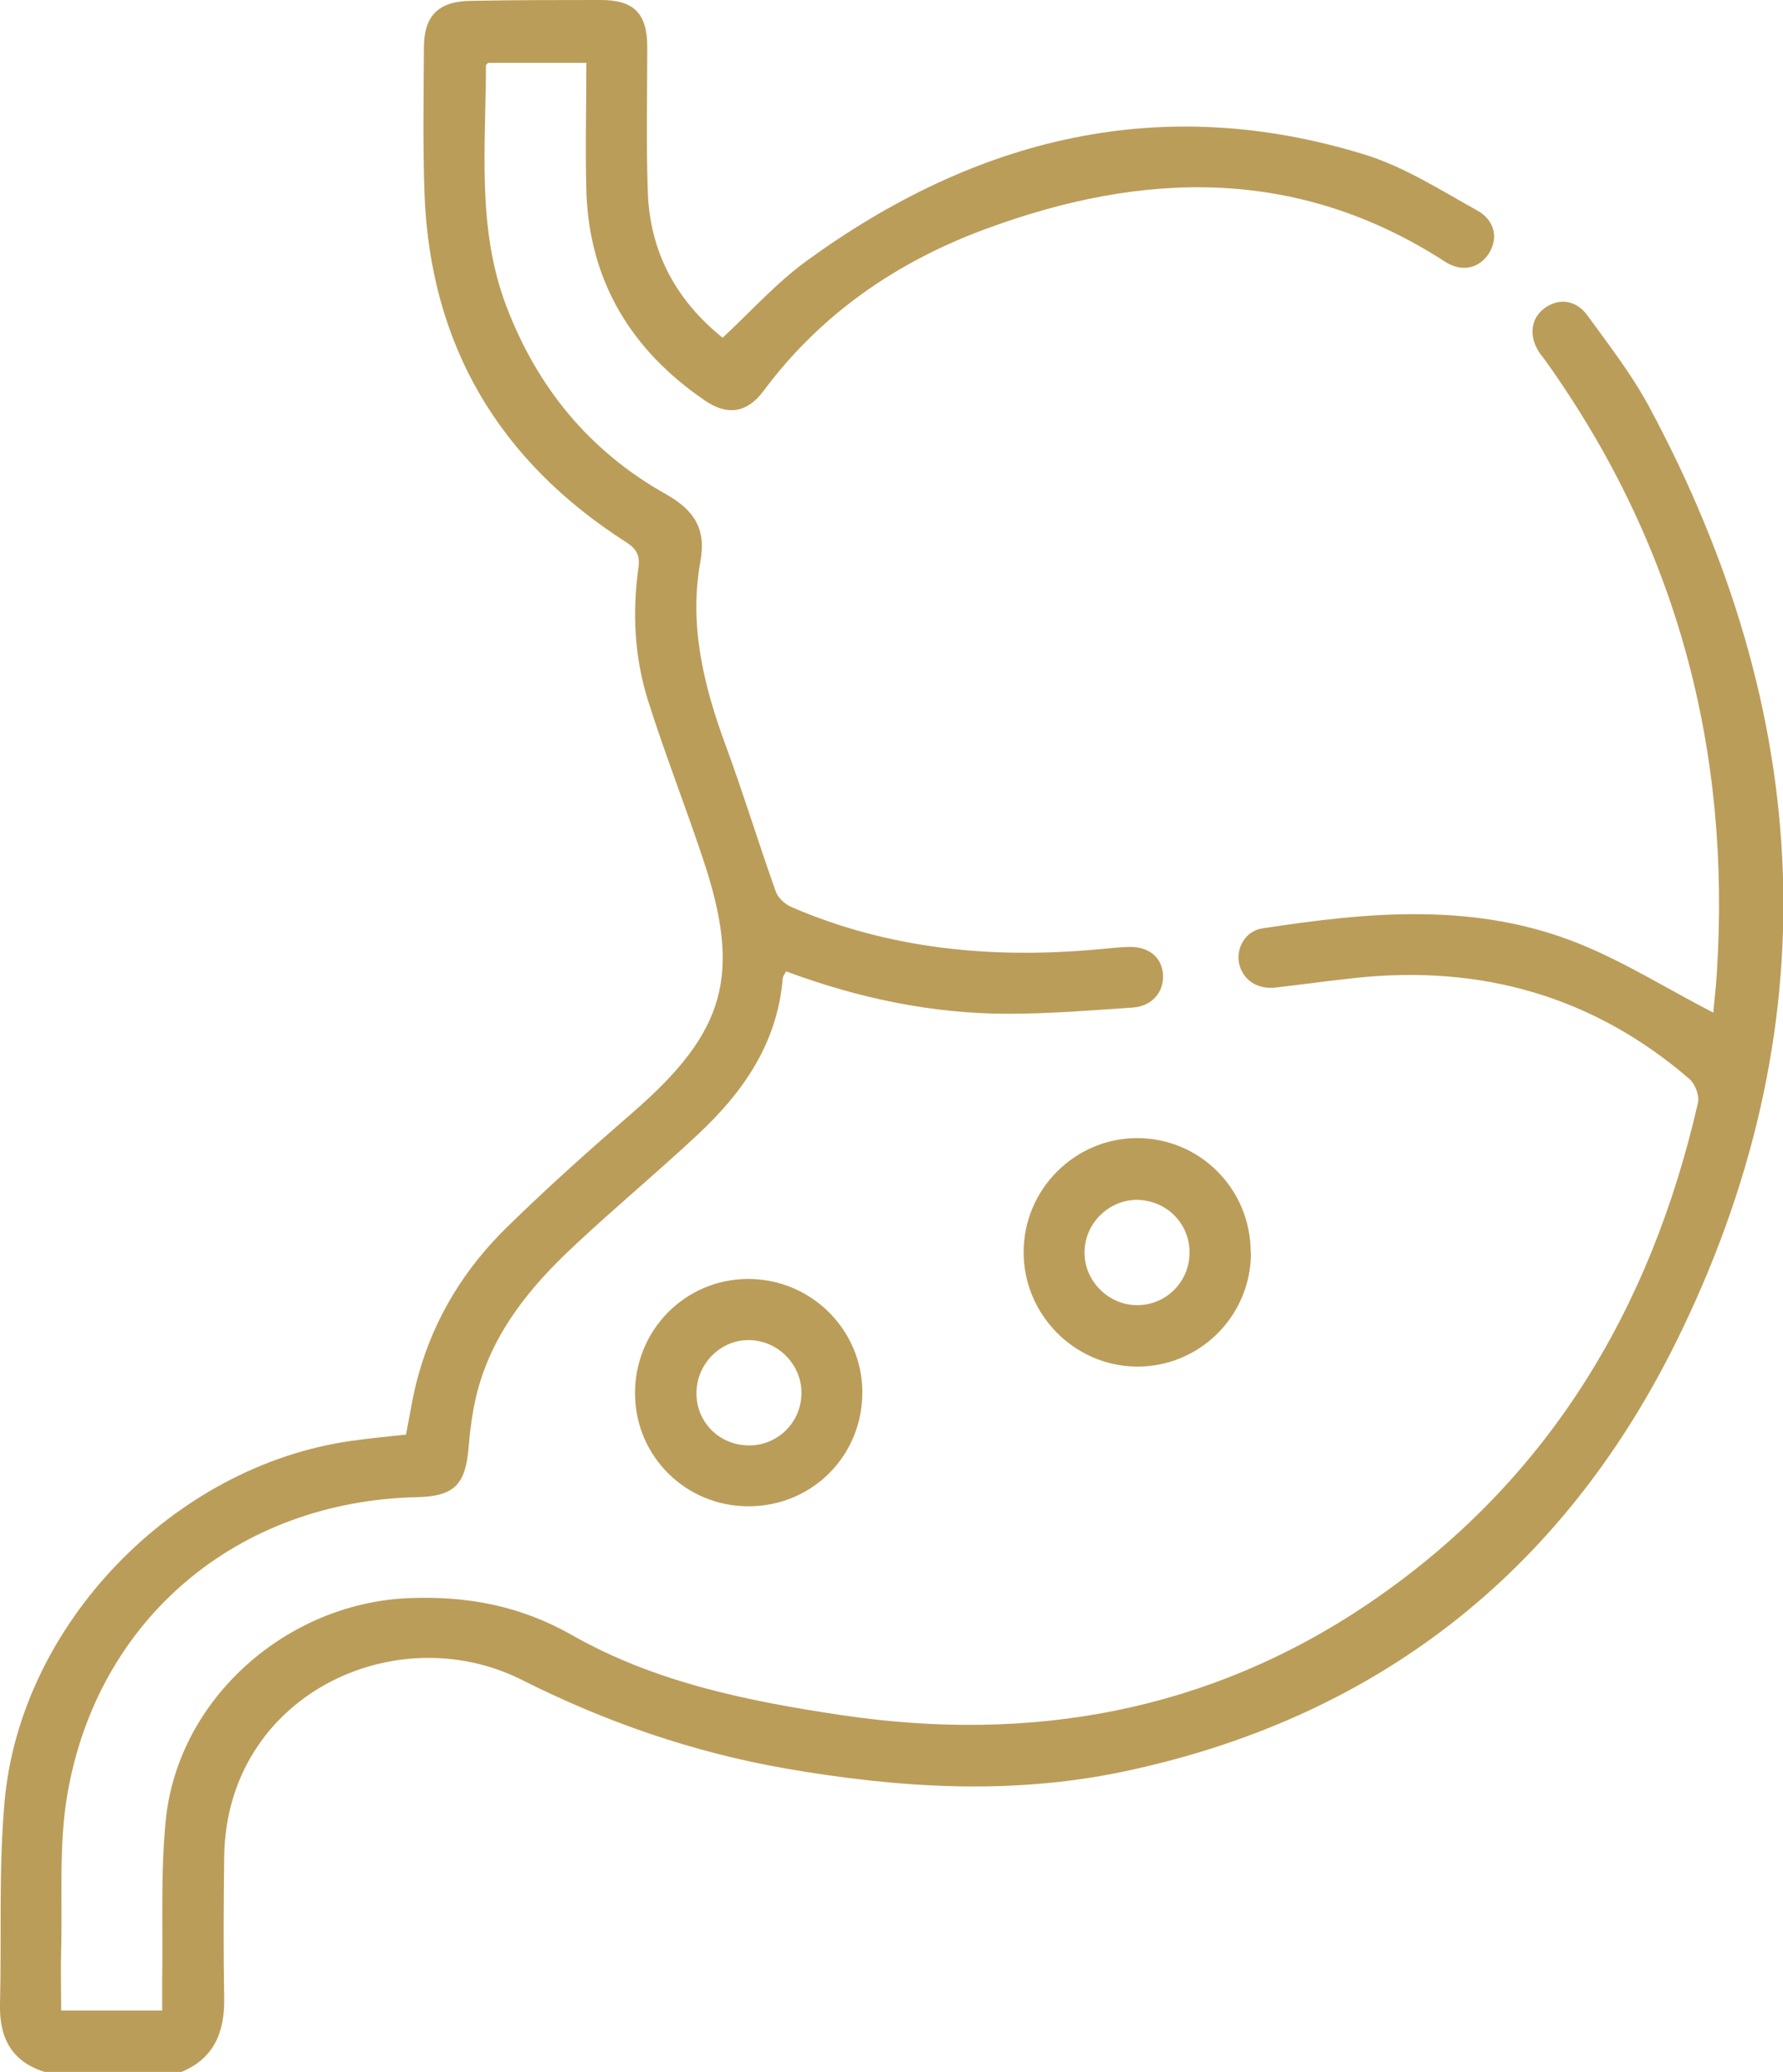 <?xml version="1.0" encoding="UTF-8"?>
<svg id="Layer_2" data-name="Layer 2" xmlns="http://www.w3.org/2000/svg" viewBox="0 0 62.67 72.82">
  <defs>
    <style>
      .cls-1 {
        fill: #bb9d5a;
      }
    </style>
  </defs>
  <g id="Layer_1-2" data-name="Layer 1">
    <path class="cls-1" d="M1.57,72.82c-1.18-.37-1.6-1.22-1.57-2.39,.06-2.37-.05-4.75,.16-7.1,.55-6.25,5.96-11.82,12.2-12.69,.63-.09,1.26-.15,1.91-.22,.14-.7,.24-1.4,.43-2.07,.56-2.04,1.64-3.78,3.14-5.24,1.42-1.39,2.91-2.72,4.41-4.02,3.26-2.83,3.83-4.83,2.45-8.93-.62-1.86-1.34-3.69-1.93-5.56-.47-1.51-.55-3.07-.33-4.64,.06-.43-.06-.67-.44-.91-4.47-2.86-6.88-6.93-7.08-12.25-.06-1.7-.03-3.41-.02-5.12,0-1.14,.52-1.64,1.66-1.65C18.08,0,19.6,0,21.12,0c1.16,0,1.63,.47,1.63,1.65,0,1.71-.04,3.41,.02,5.12,.08,2.11,1.01,3.8,2.63,5.1,1-.93,1.89-1.93,2.95-2.7,5.95-4.33,12.46-5.95,19.64-3.73,1.38,.43,2.64,1.24,3.92,1.95,.64,.35,.76,.99,.42,1.52-.34,.53-.96,.67-1.55,.28-5.17-3.34-10.6-3.19-16.14-1.14-3.12,1.15-5.8,2.99-7.81,5.7-.57,.76-1.26,.87-2.05,.33-2.59-1.77-4.07-4.19-4.17-7.36-.04-1.49,0-2.98,0-4.51h-3.45s-.08,.06-.08,.09c0,2.83-.33,5.69,.71,8.44,1.09,2.88,2.94,5.13,5.62,6.63,.97,.55,1.42,1.2,1.21,2.35-.41,2.24,.11,4.37,.88,6.46,.63,1.71,1.16,3.45,1.77,5.16,.08,.22,.32,.44,.55,.54,3.43,1.48,7.03,1.82,10.72,1.49,.38-.03,.76-.08,1.13-.09,.72-.02,1.19,.38,1.21,1.01,.02,.58-.39,1.07-1.05,1.12-1.46,.1-2.93,.22-4.4,.22-2.68,0-5.27-.55-7.8-1.49-.05,.1-.12,.18-.12,.26-.19,2.27-1.39,3.99-2.99,5.48-1.4,1.31-2.88,2.54-4.28,3.85-1.6,1.48-2.97,3.14-3.5,5.33-.14,.59-.22,1.21-.27,1.82-.11,1.31-.51,1.71-1.82,1.74-6.28,.14-11.21,4.25-12.28,10.43-.31,1.78-.17,3.64-.22,5.46-.02,.7,0,1.41,0,2.15h3.55c0-.36,0-.71,0-1.05,.03-1.89-.06-3.8,.13-5.68,.45-4.24,4.24-7.57,8.5-7.76,2.07-.09,3.95,.26,5.78,1.3,2.92,1.66,6.18,2.32,9.47,2.81,6.66,.99,12.9-.12,18.52-3.92,6.27-4.25,9.91-10.29,11.58-17.6,.06-.25-.1-.66-.29-.83-3.38-2.92-7.33-4.03-11.74-3.56-.94,.1-1.88,.23-2.82,.34-.65,.07-1.16-.28-1.28-.86-.11-.54,.24-1.14,.82-1.22,3.75-.58,7.51-.93,11.14,.54,1.61,.65,3.1,1.59,4.71,2.42,.03-.37,.09-.85,.12-1.33,.52-7.89-1.4-15.11-6.01-21.57-.08-.12-.18-.22-.25-.34-.35-.56-.27-1.17,.21-1.52,.49-.36,1.1-.3,1.5,.25,.75,1.03,1.54,2.05,2.15,3.17,5.84,10.84,6.45,21.93,.92,33.02-4,8.01-10.49,13.12-19.35,14.99-3.98,.84-7.96,.58-11.93-.11-3.24-.57-6.3-1.63-9.24-3.11-4.44-2.23-10.38,.54-10.46,6.21-.02,1.66-.03,3.32,0,4.98,.02,1.24-.39,2.17-1.6,2.63H1.57Z"/>
    <path class="cls-1" d="M43.97,44.03c0,2.23-1.82,4.03-4.04,4-2.18-.03-3.96-1.84-3.95-4.03,0-2.19,1.79-3.99,3.97-4,2.22-.01,4.02,1.79,4.01,4.03m-2.15-.02c0-1.02-.82-1.83-1.85-1.84-1,0-1.85,.85-1.84,1.86,0,1.01,.86,1.85,1.86,1.84,1.02,0,1.84-.84,1.83-1.86"/>
    <path class="cls-1" d="M26.32,52.94c-2.2,.01-3.98-1.74-4-3.94-.02-2.24,1.76-4.05,3.98-4.05,2.2,0,3.99,1.77,4.01,3.95,.02,2.24-1.74,4.03-3.98,4.04m1.84-4.01c-.01-1.01-.87-1.84-1.87-1.83-1,0-1.83,.86-1.82,1.88,0,1.02,.83,1.83,1.86,1.82,1.02,0,1.84-.84,1.83-1.86"/>
  </g>
</svg>